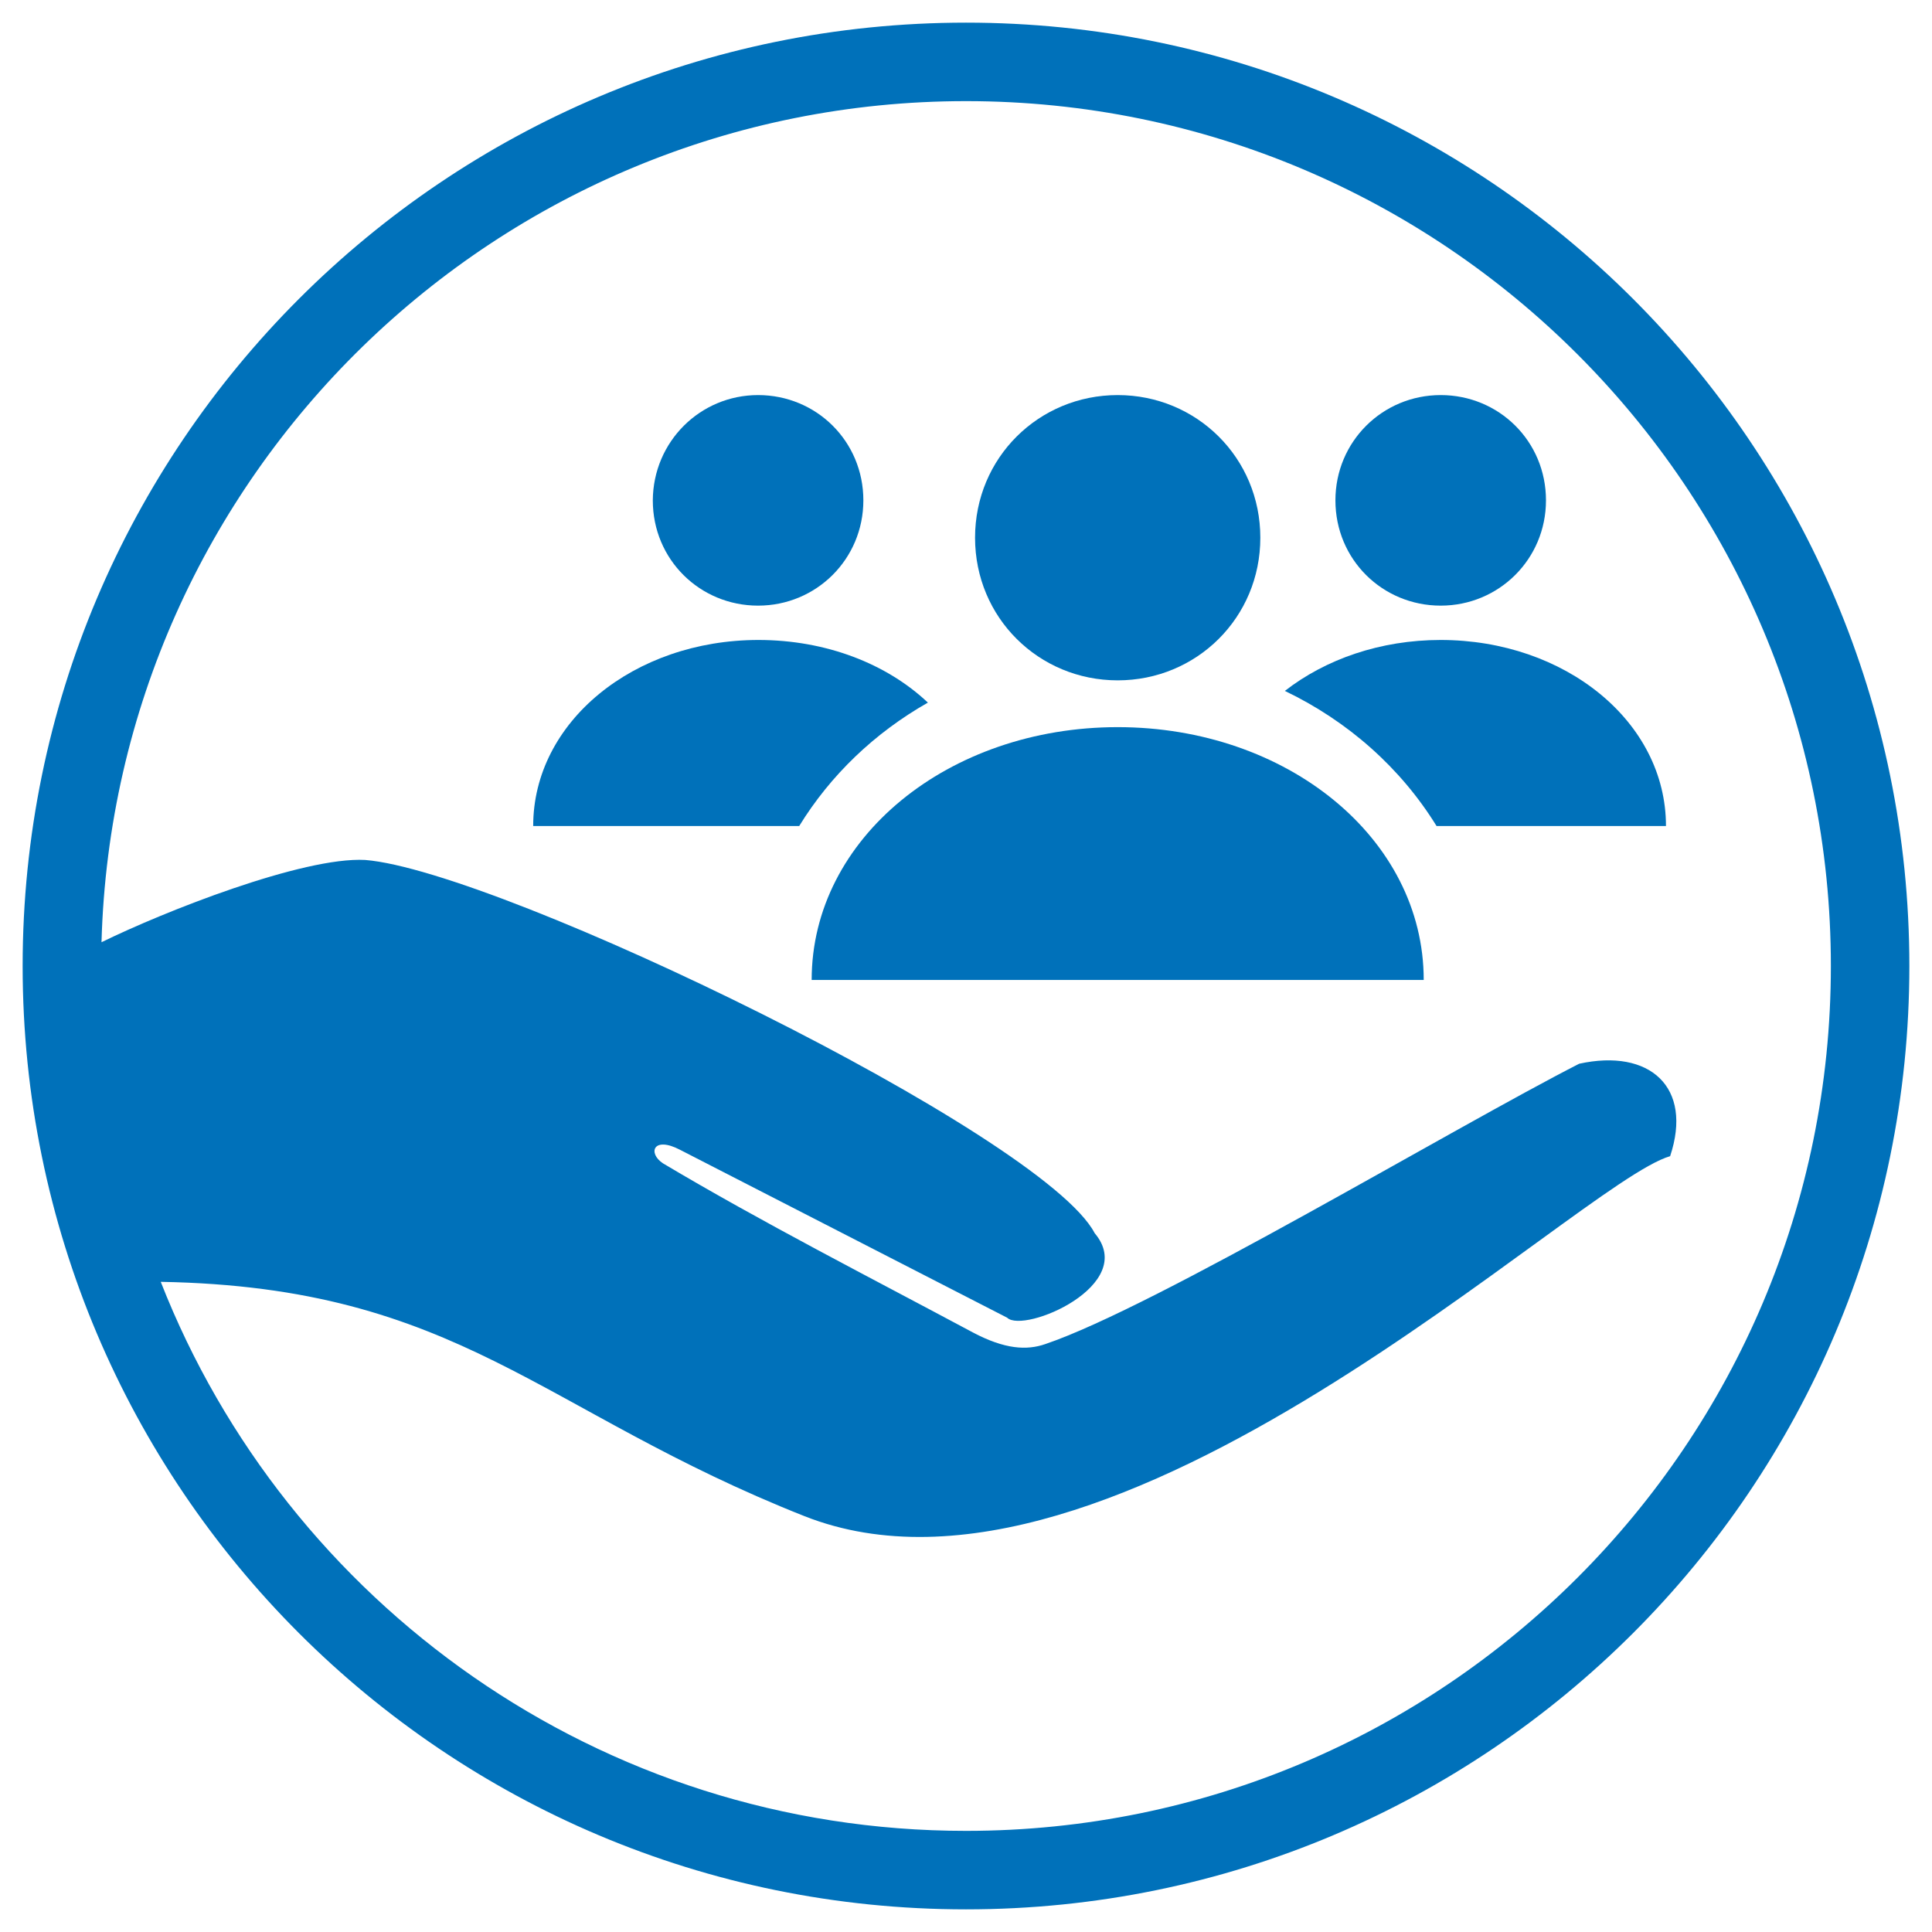<?xml version="1.0" encoding="utf-8"?>
<!-- Generator: Adobe Illustrator 24.0.2, SVG Export Plug-In . SVG Version: 6.00 Build 0)  -->
<svg version="1.1" id="Capa_1" xmlns="http://www.w3.org/2000/svg" xmlns:xlink="http://www.w3.org/1999/xlink" x="0px" y="0px"
	 viewBox="0 0 512 512" style="enable-background:new 0 0 512 512;" xml:space="preserve">
<style type="text/css">
	.st0{fill-rule:evenodd;clip-rule:evenodd;fill:#0071BA;}
</style>
<path class="st0" d="M441.5,218.9c0-27.7-26.8-49.3-59.7-49.3c-16,0-30.5,5.1-41.3,13.5c16.7,8,30.7,20.4,40.2,35.8H441.5z"/>
<path class="st0" d="M245.9,186.2c-10.9-10.3-27-16.6-44.9-16.6c-33,0-59.7,21.7-59.7,49.3h70.5
	C220.1,205.4,231.8,194.2,245.9,186.2"/>
<path class="st0" d="M377.3,259.7c0-37.6-36.3-67-81.1-67c-44.8,0-81.1,29.4-81.1,67H377.3z"/>
<path class="st0" d="M296.2,104.7c20.9,0,37.8,16.6,37.8,37.8c0,21.2-16.9,37.8-37.8,37.8c-20.9,0-37.8-16.6-37.8-37.8
	C258.4,121.3,275.3,104.7,296.2,104.7"/>
<path class="st0" d="M381.8,104.7c15.4,0,27.9,12.2,27.9,27.9c0,15.6-12.5,27.9-27.9,27.9c-15.4,0-27.9-12.2-27.9-27.9
	C353.9,117,366.4,104.7,381.8,104.7"/>
<path class="st0" d="M200.9,104.7c15.4,0,27.9,12.2,27.9,27.9c0,15.6-12.5,27.9-27.9,27.9s-27.9-12.2-27.9-27.9
	C173.1,117,185.6,104.7,200.9,104.7"/>
<path class="st0" d="M26.9,249.7C30.3,126,131.6,26.8,256,26.8c126.6,0,229.2,102.6,229.2,229.2c0,126.6-102.6,229.2-229.2,229.2
	c-97,0-180-60.3-213.4-145.5c79.2,1.4,100.4,34.3,170.6,62.1c82.1,32.4,204.7-88.3,229.4-95.4c6.1-18.3-5.4-28.6-24.1-24.5
	c-33.3,17-112.2,64.4-141.5,74.3c-4.9,1.7-10.7,1.4-19.2-3.1c-26.9-14.4-55.9-29.2-82.1-44.8c-4.1-2.7-2.6-7.3,4.5-3.6l86.7,44.5
	c4.4,4.3,34.9-8.6,23.2-22.4c-13.7-26.2-157.5-96-193.3-98.9C80.3,227,43.4,241.6,26.9,249.7 M506,256C506,117.9,394.1,6,256,6
	S6,117.9,6,256s111.9,250,250,250S506,394.1,506,256z"/>
</svg>
